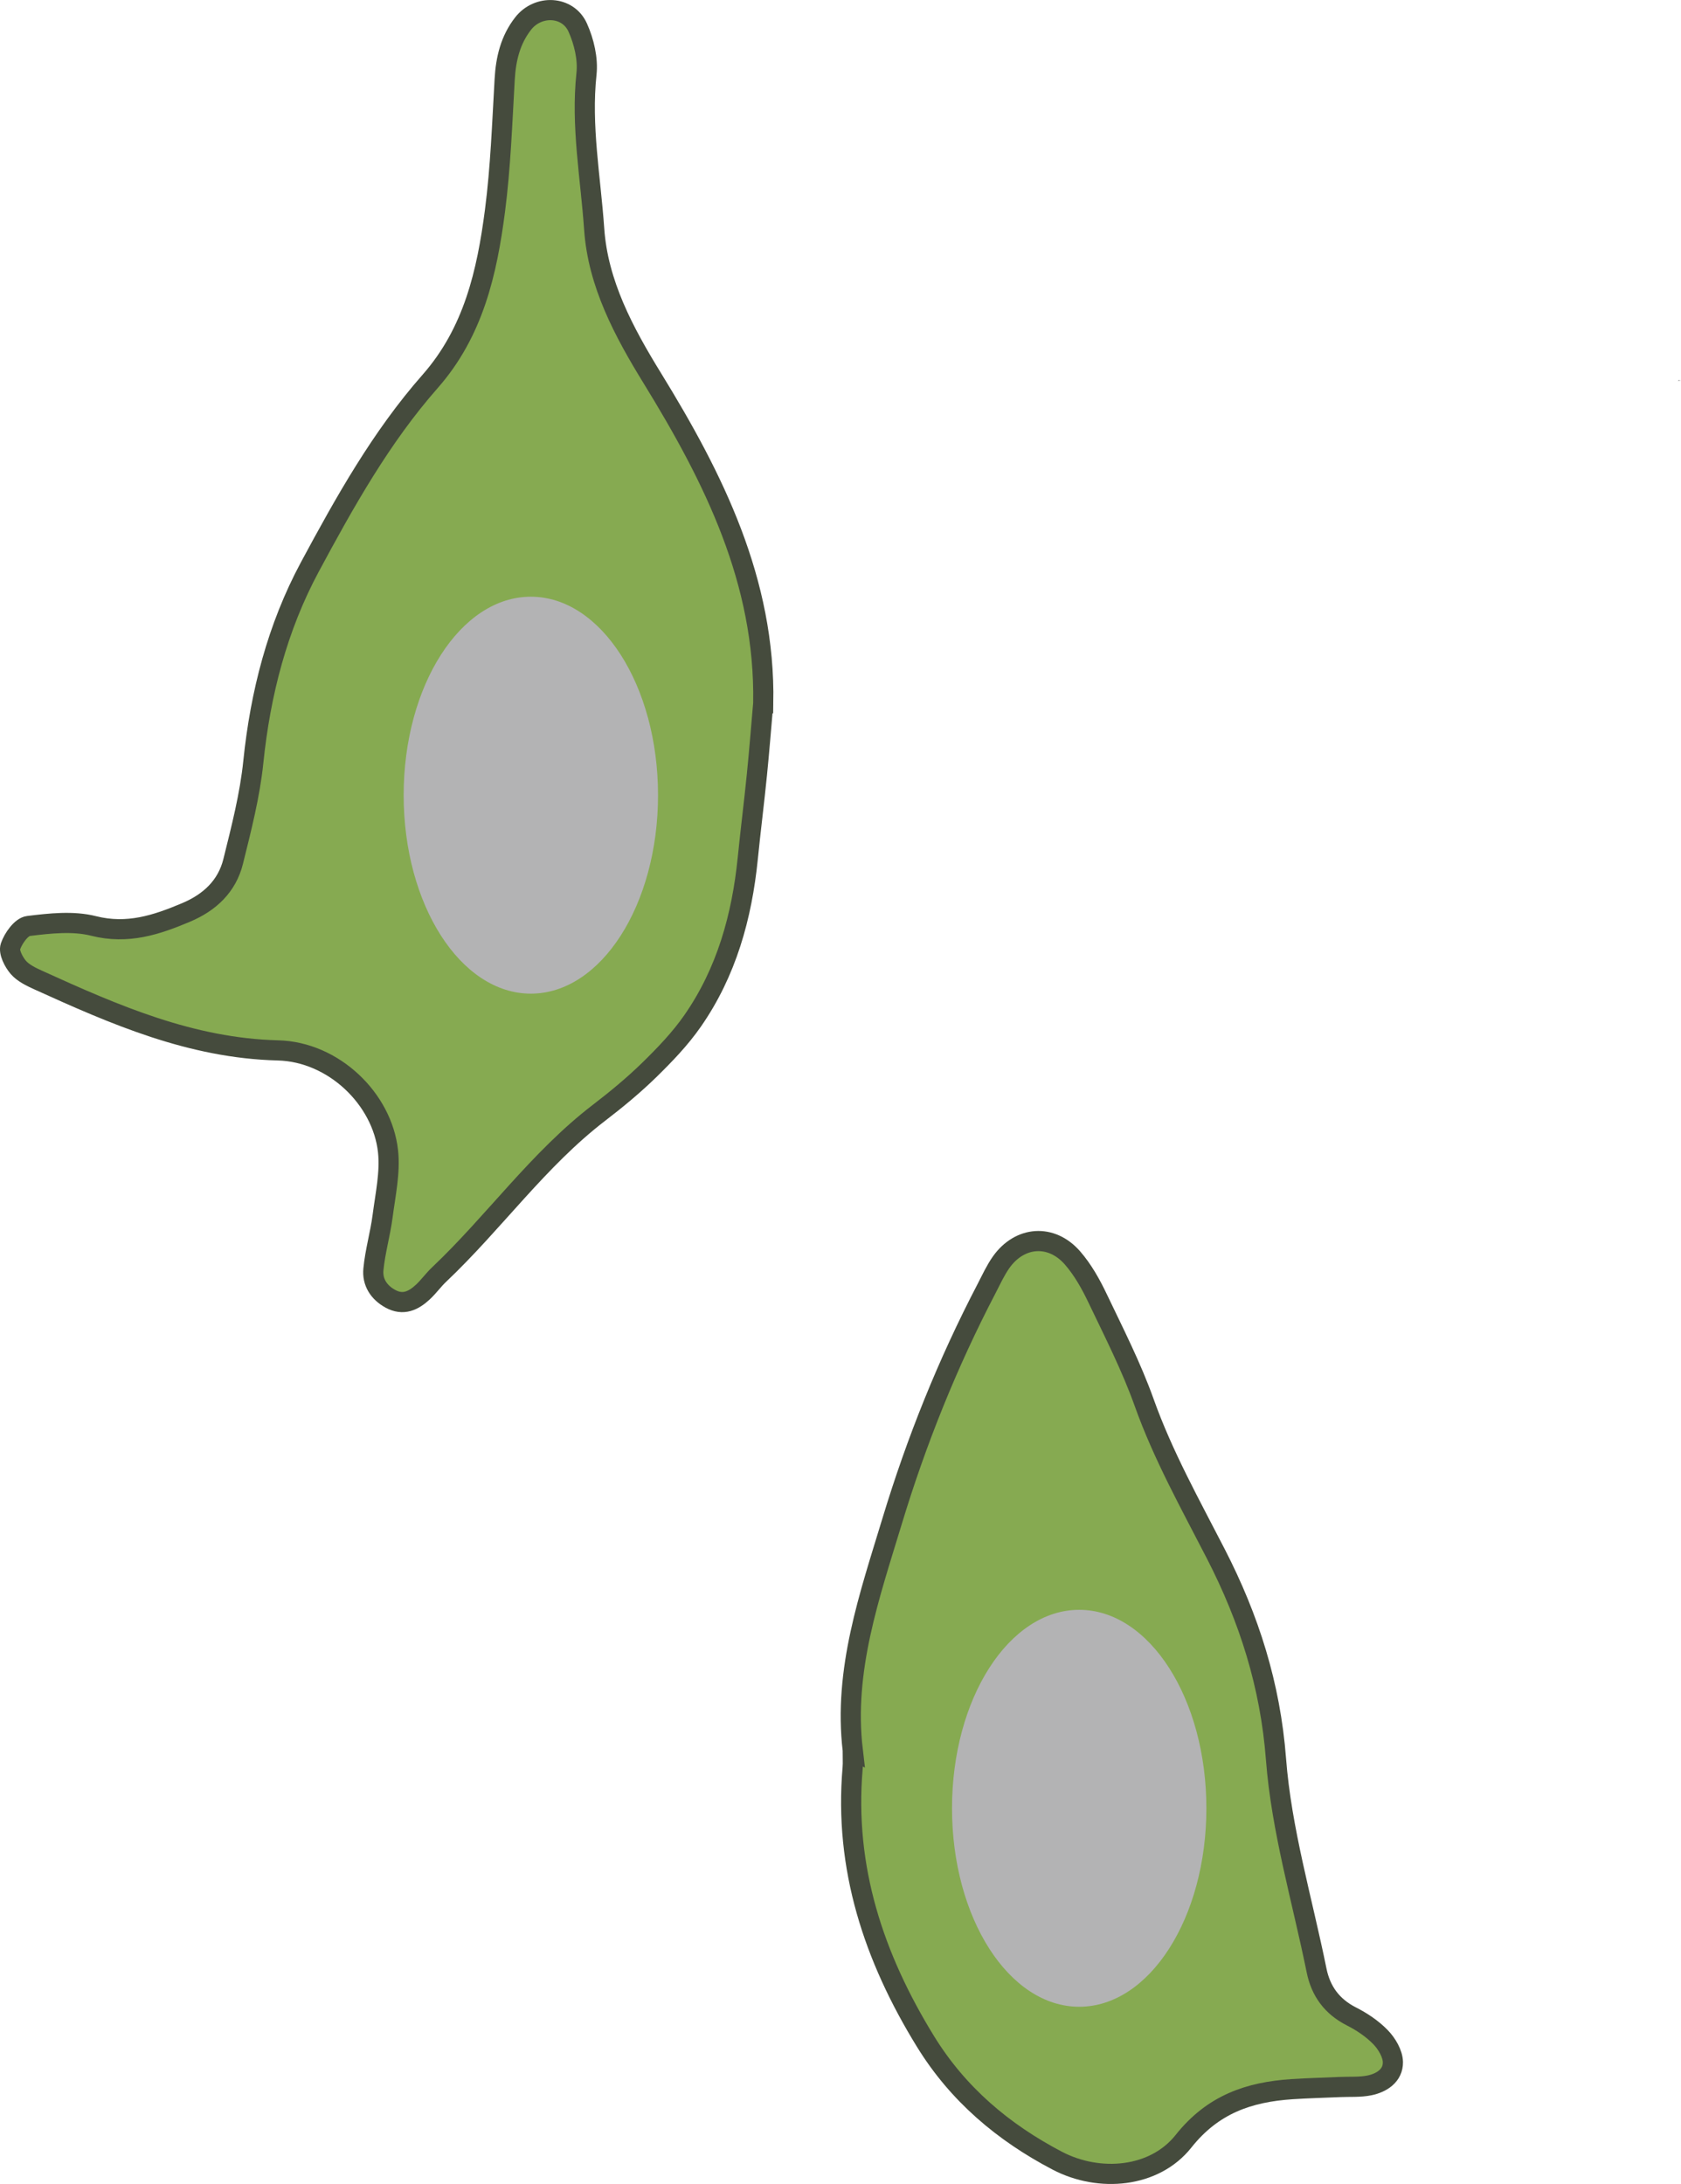 <?xml version='1.0' encoding='utf-8'?>
<ns0:svg xmlns:ns0="http://www.w3.org/2000/svg" viewBox="0 0 260.11 337.94">
  <ns0:defs>
    <ns0:style>
      .cls-1 {
        isolation: isolate;
      }

      .cls-2 {
        fill: #86aa51;
        stroke: #454b3d;
        stroke-miterlimit: 10;
        stroke-width: 3.12px;
      }

      .cls-3 {
        fill: #b3b3b4;
        mix-blend-mode: multiply;
      }
    </ns0:style>
  </ns0:defs>
  <ns0:g class="cls-1">
    <ns0:g id="Layer_1">
      <ns0:path d="M259.64,58.91c.16,0,.32-.01.47-.02-.13-.02-.27-.03-.4-.04,0,0-.07.06-.07.06Z" />
      <ns0:g>
        <ns0:path class="cls-2" d="M118.1,108.81c-.32,3.69-.61,7.38-.98,11.06-.43,4.31-.98,8.61-1.41,12.91-.91,9.06-3.3,17.66-8.55,25.2-1.92,2.76-4.3,5.23-6.71,7.59-2.43,2.37-5.07,4.55-7.77,6.62-9.4,7.21-16.21,16.95-24.73,25.02-.9.85-1.62,1.88-2.53,2.72-1.44,1.33-3.03,2.12-5.02,1.03-1.82-1-2.81-2.61-2.62-4.55.26-2.76,1.06-5.46,1.42-8.21.43-3.34,1.2-6.77.84-10.06-.88-8.1-8.41-15.4-17.04-15.61-13.44-.34-25.24-5.5-37.08-10.88-1.12-.51-2.33-1.09-3.1-1.98-.72-.85-1.49-2.36-1.2-3.22.43-1.27,1.69-3.04,2.77-3.17,3.34-.41,6.92-.81,10.11,0,5.24,1.32,9.71-.16,14.3-2.1,3.65-1.54,6.33-4.05,7.28-7.89,1.26-5.09,2.59-10.22,3.12-15.41,1.09-10.61,3.72-20.79,8.72-30.11,5.41-10.06,11.04-20.13,18.64-28.76,6.71-7.63,8.79-16.86,10.03-26.39.87-6.73,1.11-13.54,1.5-20.33.18-3.18.88-6.12,2.86-8.65,2.31-2.96,6.94-2.76,8.45.64.97,2.17,1.6,4.82,1.35,7.14-.87,8.09.64,16.05,1.19,24.02.58,8.44,4.59,15.93,9.02,23.12,9.48,15.42,17.47,31.39,17.14,50.25Z" />
        <ns0:path class="cls-2" d="M131.95,270.82c-1.46-12.39,2.6-23.93,6.08-35.41,3.76-12.42,8.61-24.5,14.64-36.05.71-1.37,1.36-2.8,2.24-4.05,2.88-4.06,7.77-4.43,11.05-.66,1.6,1.84,2.84,4.06,3.89,6.27,2.53,5.3,5.22,10.57,7.19,16.09,2.93,8.21,7.15,15.75,11.1,23.44,5.13,9.98,8.42,20.28,9.3,31.73.84,11,4.07,21.82,6.28,32.71.65,3.21,2.38,5.58,5.38,7.11,1.64.83,3.25,1.91,4.52,3.22.97,1,1.89,2.55,1.91,3.86.03,2.07-1.73,3.21-3.64,3.6-1.48.3-3.05.18-4.58.25-2.46.11-4.92.17-7.38.33-6.66.44-12.25,2.33-16.8,8.06-4.48,5.65-13,6.43-19.55,3-8.36-4.38-15.36-10.29-20.38-18.45-7.99-12.99-12.6-26.83-11.27-42.28.08-.92,0-1.86,0-2.78Z" />
        <ns0:ellipse class="cls-3" cx="166.99" cy="279.8" rx="19.68" ry="30.71" />
        <ns0:ellipse class="cls-3" cx="82.14" cy="123.04" rx="19.68" ry="30.71" />
      </ns0:g>
    </ns0:g>
  </ns0:g>
</ns0:svg>